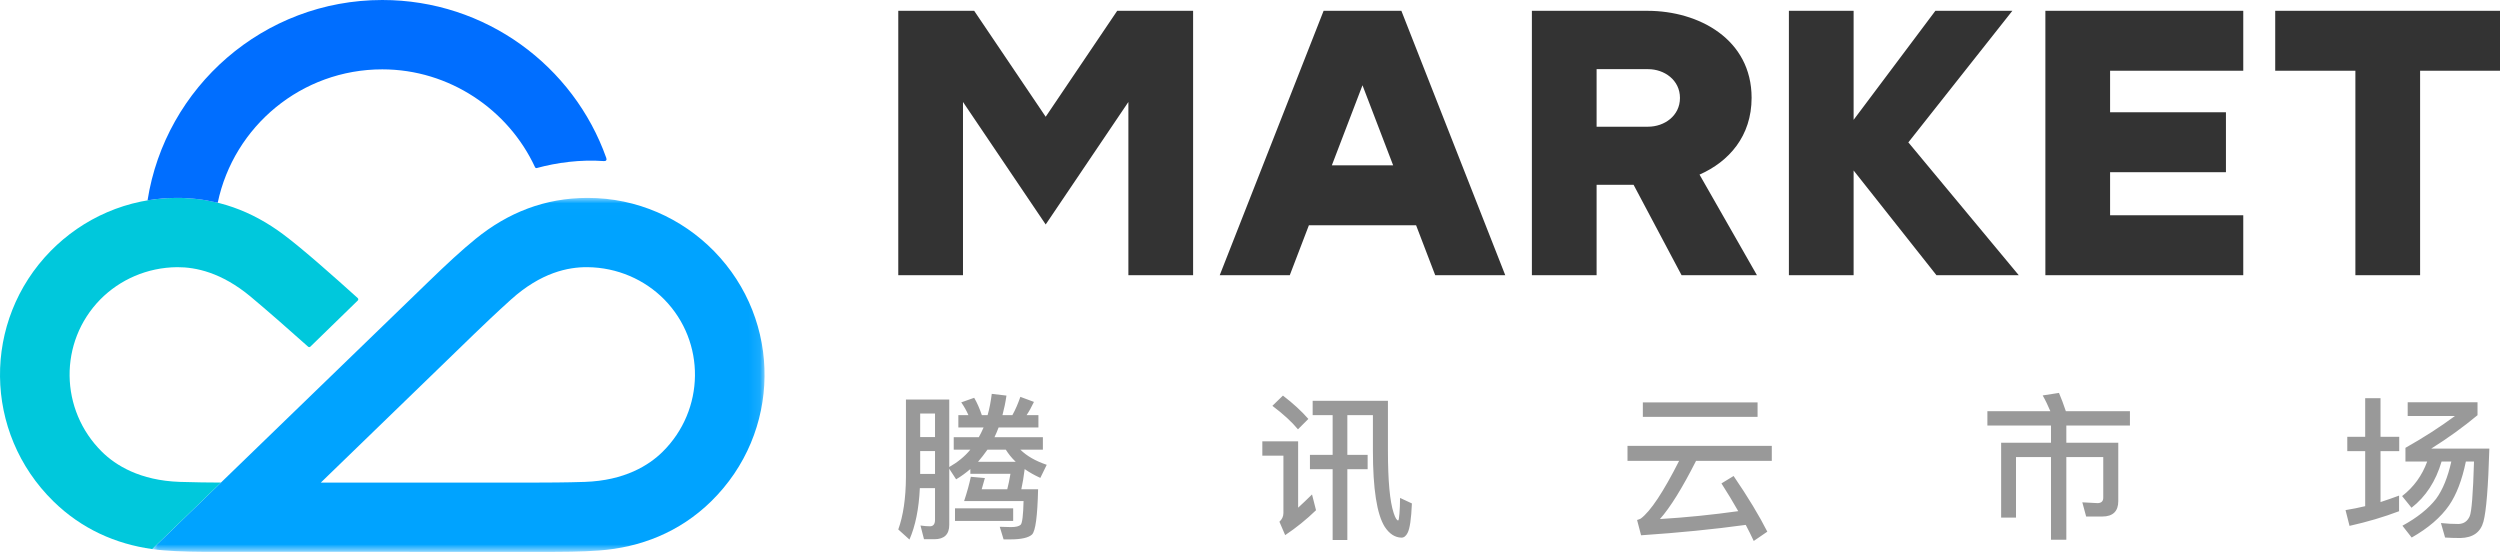 <?xml version="1.0" encoding="UTF-8"?>
<svg width="220px" height="49px" viewBox="0 0 220 49" version="1.1" xmlns="http://www.w3.org/2000/svg" xmlns:xlink="http://www.w3.org/1999/xlink">
    <!-- Generator: Sketch 52.2 (67145) - http://www.bohemiancoding.com/sketch -->
    <title>01logo</title>
    <desc>Created with Sketch.</desc>
    <defs>
        <polygon id="path-1" points="0.018 0.013 53.903 0.013 53.903 31.162 0.018 31.162"></polygon>
    </defs>
    <g id="视觉稿" stroke="none" stroke-width="1" fill="none" fill-rule="evenodd">
        <g id="02列表页_收起" transform="translate(-370, -105)">
            <g id="首栏" transform="translate(0, 94)">
                <g id="01logo" transform="translate(370, 11)">
                    <g id="分组-16" transform="translate(0, 0)">
                        <g id="分组-11-copy-15" transform="translate(79.048, 0.952)" fill-rule="nonzero">
                            <path d="M84.07,14.051 L84.07,23.264 L78.375,23.264 L78.375,-1.33582035e-12 L84.07,-1.30492922e-12 L84.07,9.594 L91.265,-1.33582035e-12 L98.039,-1.33582035e-12 L88.898,11.563 L88.875,11.563 L98.601,23.264 L91.359,23.264 L84.07,14.051 Z M20.25,8.021 L16.173,14.06 L16.17,14.06 L16.172,14.063 L12.973,18.802 L9.773,14.063 L9.775,14.06 L9.772,14.06 L5.695,8.021 L5.695,23.264 L0,23.264 L0,-3.63797881e-12 L5.695,-3.5538498e-12 L6.68,-3.63797881e-12 L12.973,9.323 L19.266,-3.63797881e-12 L25.664,-3.63797881e-12 L25.945,-3.63797881e-12 L25.945,23.264 L20.25,23.264 L20.25,8.021 Z M45.568,18.87 L36.135,18.87 L34.453,23.264 L28.289,23.264 L37.429,-1.13686841e-13 L43.359,-1.13686841e-13 L44.273,-1.13686841e-13 L53.414,23.264 L47.25,23.264 L45.568,18.87 Z M43.549,13.598 L40.851,6.551 L38.154,13.598 L43.549,13.598 Z M61.453,-2.90828706e-21 L65.929,-2.90828706e-21 C70.448,-2.90828706e-21 75.093,2.502 75.093,7.654 C75.093,11.034 73.095,13.273 70.51,14.414 L75.562,23.264 L68.929,23.264 L64.707,15.309 L61.453,15.309 L61.453,23.264 L55.758,23.264 L55.758,-2.90828706e-21 L61.453,-2.90828706e-21 Z M61.453,5.134 L61.453,10.198 L65.988,10.198 C67.405,10.198 68.789,9.25 68.789,7.666 C68.789,6.083 67.405,5.134 65.988,5.134 L61.453,5.134 Z M106.64,8.926 L116.835,8.926 L116.835,14.199 L106.64,14.199 L106.64,17.991 L118.359,17.991 L118.359,23.264 L106.64,23.264 L100.945,23.264 L100.945,-2.90828706e-21 L106.64,-2.90828706e-21 L118.359,-2.90828706e-21 L118.359,5.273 L106.64,5.273 L106.64,8.926 Z M133.921,5.273 L133.921,23.264 L128.226,23.264 L128.226,5.273 L121.171,5.273 L121.171,-2.90828706e-21 L140.952,-2.90828706e-21 L140.952,5.273 L133.921,5.273 Z" id="合并形状-copy-39" fill="#333333"></path>
                            <path d="M5.287,35.58 L6.173,35.58 C6.005,35.192 5.794,34.817 5.541,34.457 L6.68,34.054 C6.933,34.484 7.158,34.998 7.355,35.58 L7.861,35.58 C8.03,34.998 8.142,34.373 8.227,33.707 L9.52,33.86 C9.436,34.47 9.309,35.039 9.169,35.58 L10.041,35.58 C10.322,35.081 10.547,34.54 10.744,33.971 L11.939,34.415 C11.728,34.859 11.517,35.247 11.292,35.58 L12.333,35.58 L12.333,36.663 L8.831,36.663 C8.719,36.968 8.592,37.245 8.466,37.523 L12.726,37.523 L12.726,38.619 L10.744,38.619 C11.306,39.174 12.08,39.618 13.064,39.951 L12.501,41.103 C11.981,40.867 11.517,40.603 11.123,40.326 C11.039,41.006 10.941,41.602 10.828,42.102 L12.305,42.102 C12.248,44.461 12.08,45.779 11.77,46.084 C11.475,46.361 10.842,46.514 9.872,46.514 L9.267,46.514 L8.93,45.404 C9.281,45.418 9.605,45.432 9.914,45.432 C10.35,45.432 10.631,45.362 10.772,45.224 C10.912,45.085 10.997,44.391 11.025,43.142 L5.794,43.142 C6.061,42.338 6.258,41.616 6.384,41.006 L7.622,41.117 C7.523,41.477 7.425,41.796 7.341,42.102 L9.591,42.102 C9.703,41.685 9.787,41.241 9.872,40.742 L6.342,40.742 L6.342,40.326 C5.948,40.659 5.541,40.964 5.091,41.228 L4.486,40.298 L4.486,45.238 C4.486,46.07 4.05,46.5 3.178,46.5 L2.264,46.5 L1.955,45.293 C2.25,45.335 2.531,45.362 2.784,45.362 C3.08,45.362 3.234,45.168 3.234,44.794 L3.234,42.005 L1.898,42.005 C1.814,43.836 1.505,45.335 0.984,46.528 L0,45.64 C0.436,44.433 0.661,42.907 0.675,41.047 L0.675,34.207 L4.486,34.207 L4.486,40.145 C5.217,39.729 5.836,39.23 6.342,38.619 L4.88,38.619 L4.88,37.523 L7.087,37.523 C7.242,37.245 7.383,36.954 7.509,36.663 L5.287,36.663 L5.287,35.58 Z M7.017,39.687 L10.336,39.687 C9.97,39.341 9.689,38.98 9.464,38.619 L7.847,38.619 C7.58,39.008 7.298,39.354 7.017,39.687 Z M1.927,38.744 L1.927,40.756 L3.234,40.756 L3.234,38.744 L1.927,38.744 Z M3.234,37.509 L3.234,35.442 L1.927,35.442 L1.927,37.509 L3.234,37.509 Z M4.992,43.781 L10.111,43.781 L10.111,44.891 L4.992,44.891 L4.992,43.781 Z M36.227,39.077 L38.224,39.077 L38.224,35.58 L36.466,35.58 L36.466,34.318 L43.09,34.318 L43.09,38.716 C43.09,41.352 43.258,43.184 43.596,44.197 C43.736,44.627 43.877,44.849 43.99,44.849 C44.032,44.849 44.074,44.655 44.102,44.266 C44.13,43.878 44.158,43.42 44.158,42.865 L45.199,43.351 C45.143,44.71 45.016,45.571 44.819,45.945 C44.679,46.223 44.496,46.361 44.285,46.361 C43.708,46.348 43.216,46.028 42.808,45.404 C42.119,44.308 41.768,42.074 41.768,38.716 L41.768,35.58 L39.518,35.58 L39.518,39.077 L41.304,39.077 L41.304,40.34 L39.518,40.34 L39.518,46.57 L38.224,46.57 L38.224,40.34 L36.227,40.34 L36.227,39.077 Z M33.851,33.86 C34.737,34.54 35.482,35.22 36.087,35.913 L35.172,36.829 C34.638,36.177 33.879,35.483 32.922,34.762 L33.851,33.86 Z M32.037,37.884 L35.187,37.884 L35.187,43.725 C35.566,43.378 35.974,42.99 36.41,42.56 L36.762,43.947 C35.918,44.766 35.004,45.501 34.047,46.139 L33.541,44.96 C33.766,44.752 33.893,44.502 33.893,44.197 L33.893,39.146 L32.037,39.146 L32.037,37.884 Z M65.522,34.457 L75.618,34.457 L75.618,35.733 L65.522,35.733 L65.522,34.457 Z M64.172,38.286 L76.87,38.286 L76.87,39.604 L70.204,39.604 C68.995,41.991 67.94,43.697 67.026,44.724 C69.332,44.585 71.639,44.35 73.917,44.03 C73.467,43.24 72.975,42.421 72.44,41.588 L73.509,40.936 C74.789,42.809 75.773,44.447 76.476,45.834 L75.281,46.653 C75.056,46.181 74.831,45.709 74.578,45.238 C71.751,45.626 68.686,45.931 65.367,46.153 L65.015,44.807 C65.156,44.766 65.268,44.724 65.339,44.683 C66.197,44.044 67.322,42.352 68.714,39.604 L64.172,39.604 L64.172,38.286 Z M95.842,35.234 L101.383,35.234 C101.172,34.734 100.947,34.262 100.708,33.846 L102.142,33.624 C102.353,34.11 102.55,34.651 102.747,35.234 L108.386,35.234 L108.386,36.496 L102.789,36.496 L102.789,38.009 L107.36,38.009 L107.36,43.156 C107.36,44.044 106.881,44.502 105.953,44.502 L104.533,44.502 L104.196,43.253 L105.531,43.323 C105.869,43.323 106.038,43.156 106.038,42.851 L106.038,39.271 L102.789,39.271 L102.789,46.542 L101.439,46.542 L101.439,39.271 L98.36,39.271 L98.36,44.599 L97.052,44.599 L97.052,38.009 L101.439,38.009 L101.439,36.496 L95.842,36.496 L95.842,35.234 Z M134.545,39.664 L132.632,39.664 L132.632,38.457 C134.207,37.569 135.656,36.64 136.991,35.654 L132.829,35.654 L132.829,34.447 L138.974,34.447 L138.974,35.585 C137.723,36.626 136.359,37.611 134.896,38.527 L140.015,38.527 C139.916,41.87 139.748,44.007 139.495,44.951 C139.241,45.894 138.566,46.366 137.47,46.394 C137.006,46.394 136.556,46.38 136.12,46.352 L135.754,45.076 C136.274,45.131 136.781,45.159 137.287,45.159 C137.765,45.145 138.088,44.923 138.285,44.479 C138.454,44.104 138.581,42.495 138.665,39.664 L137.948,39.664 C137.61,41.302 137.118,42.578 136.471,43.522 C135.74,44.576 134.643,45.52 133.181,46.352 L132.365,45.312 C133.659,44.604 134.657,43.813 135.332,42.939 C135.923,42.134 136.359,41.038 136.668,39.664 L135.81,39.664 C135.304,41.399 134.418,42.759 133.166,43.73 L132.337,42.703 C133.363,41.912 134.095,40.899 134.545,39.664 Z M127.513,37.486 L129.088,37.486 L129.088,34.087 L130.438,34.087 L130.438,37.486 L132.084,37.486 L132.084,38.749 L130.438,38.749 L130.438,43.23 C131.001,43.05 131.535,42.856 132.07,42.661 L132.07,44.035 C130.72,44.548 129.257,44.979 127.71,45.325 L127.359,43.938 C127.949,43.841 128.526,43.73 129.088,43.591 L129.088,38.749 L127.513,38.749 L127.513,37.486 Z" id="腾讯云市场" fill="#999999"></path>
                        </g>
                        <g id="分组-copy-10">
                            <g id="分组" transform="translate(13.379, 17.402)">
                                <g id="Fill-1-Clipped">
                                    <mask id="mask-2" fill="white">
                                        <use xlink:href="#path-1"></use>
                                    </mask>
                                    <g id="path-1"></g>
                                    <path d="M49.442,4.684 C46.625,1.819 42.7,0.014 38.336,0.013 C34.564,0.013 31.316,1.311 28.481,3.614 C27.244,4.618 25.948,5.82 24.317,7.4 C23.506,8.185 0.018,30.919 0.018,30.919 C1.249,31.094 2.942,31.146 4.452,31.155 C5.867,31.164 32.855,31.162 33.985,31.162 C36.258,31.162 37.738,31.159 39.328,31.043 C42.973,30.778 46.417,29.444 49.201,26.718 C55.382,20.662 55.475,10.834 49.442,4.684 M44.927,22.36 C43.729,23.543 41.592,24.886 38.084,25.005 C36.462,25.06 34.568,25.066 33.701,25.066 C32.755,25.066 24.414,25.066 14.853,25.066 C21.71,18.422 27.692,12.627 28.371,11.97 C28.993,11.367 30.391,10.033 31.597,8.95 C34.244,6.572 36.628,6.093 38.313,6.109 C40.955,6.134 43.357,7.21 45.074,8.946 C48.747,12.691 48.66,18.676 44.927,22.36" id="Fill-1" fill="#00A3FF" fill-rule="nonzero" mask="url(#mask-2)"></path>
                                </g>
                            </g>
                            <path d="M24.924,20.623 C22.163,18.562 19.071,17.41 15.567,17.415 C11.203,17.415 7.277,19.22 4.461,22.085 C-1.572,28.236 -1.48,38.064 4.702,44.119 C7.184,46.55 10.191,47.873 13.397,48.319 L19.445,42.466 C18.467,42.462 17.064,42.449 15.819,42.406 C12.311,42.287 10.174,40.945 8.976,39.762 C5.243,36.077 5.156,30.093 8.829,26.348 C10.546,24.611 12.948,23.535 15.589,23.511 C17.244,23.504 19.491,23.983 22.029,26.082 C23.24,27.084 25.93,29.442 27.11,30.504 C27.171,30.558 27.243,30.563 27.313,30.505 L31.477,26.453 C31.549,26.383 31.545,26.289 31.474,26.225 C29.471,24.419 26.632,21.892 24.924,20.623" id="Fill-3" fill="#00C8DC"></path>
                            <path d="M53.352,13.897 C50.479,5.801 42.741,-2.84217094e-14 33.641,-2.84217094e-14 C23.202,-2.84217094e-14 14.551,7.657 12.984,17.631 C13.824,17.49 14.686,17.415 15.567,17.415 C16.792,17.413 17.966,17.556 19.094,17.827 C19.116,17.831 19.138,17.834 19.16,17.839 C20.575,11.105 26.543,6.103 33.641,6.103 C39.552,6.103 44.738,9.66 47.076,14.699 C47.113,14.778 47.175,14.804 47.239,14.787 C48.997,14.305 51.105,14.025 53.141,14.175 C53.34,14.189 53.416,14.078 53.352,13.897" id="Fill-5" fill="#006EFF"></path>
                        </g>
                    </g>
                </g>
            </g>
        </g>
    </g>
</svg>